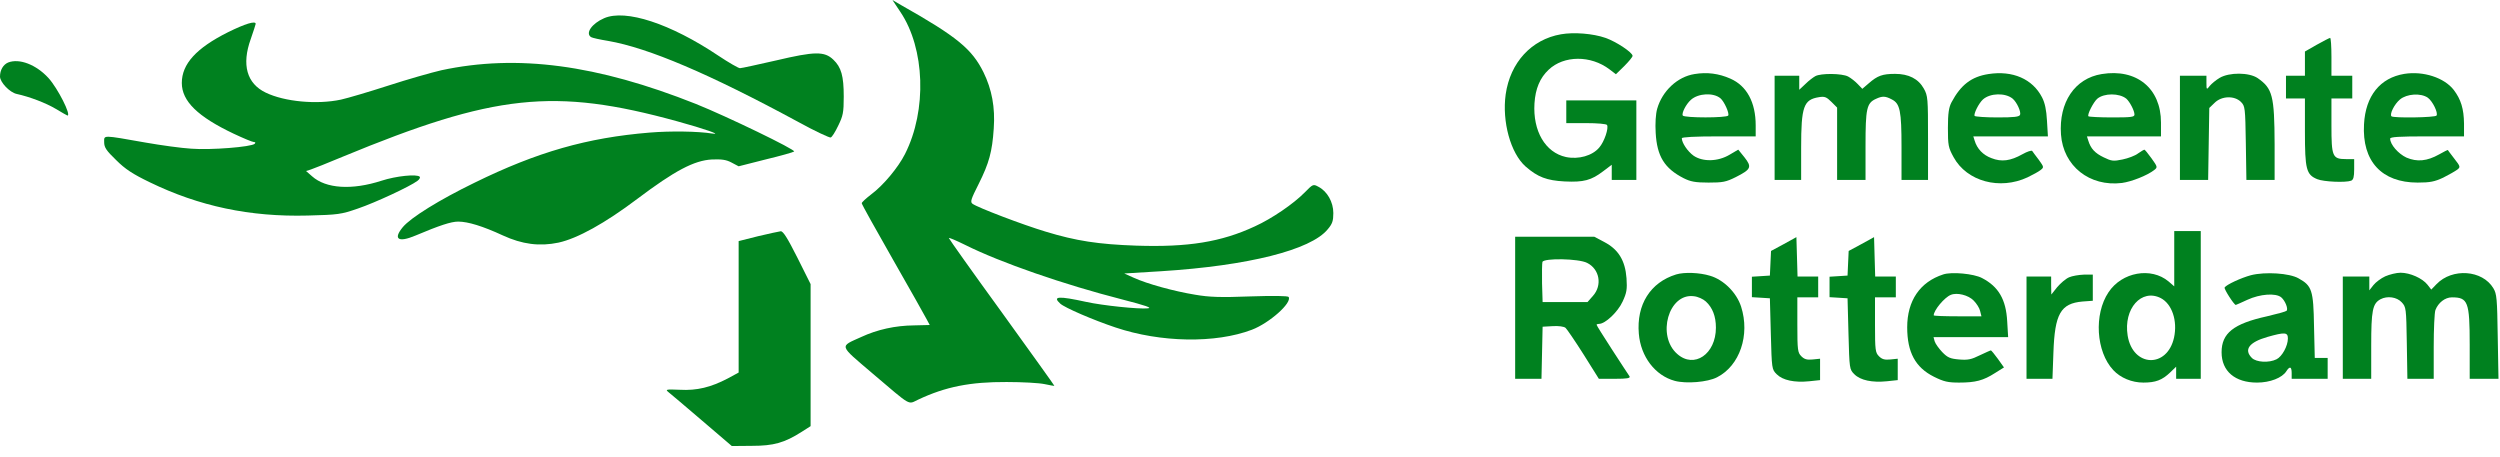 <?xml version="1.0" encoding="UTF-8"?>
<svg width="175px" height="32px" viewBox="0 0 175 32" version="1.1" xmlns="http://www.w3.org/2000/svg" xmlns:xlink="http://www.w3.org/1999/xlink">
    <title>logo</title>
    <g id="Page-1" stroke="none" stroke-width="1" fill="none" fill-rule="evenodd">
        <g id="logo" fill="#00811F" fill-rule="nonzero">
            <g id="Group" transform="translate(87.447, 15.611) scale(-1, 1) rotate(-180) translate(-87.447, -15.611) ">
                <path d="M63.027,30.386 C64.75,27.828 64.896,23.506 63.358,20.456 C62.881,19.502 61.82,18.229 60.972,17.606 C60.614,17.328 60.322,17.062 60.322,16.996 C60.322,16.917 61.303,15.167 62.496,13.072 C63.689,10.991 64.75,9.095 64.869,8.869 L65.081,8.472 L63.981,8.445 C62.669,8.432 61.409,8.153 60.295,7.636 C58.744,6.934 58.691,7.119 61.064,5.091 C63.862,2.718 63.53,2.903 64.273,3.248 C66.182,4.15 67.919,4.494 70.464,4.481 C71.564,4.481 72.744,4.415 73.116,4.335 C73.473,4.256 73.792,4.203 73.805,4.216 C73.818,4.229 72.161,6.536 70.133,9.347 C68.091,12.157 66.434,14.491 66.42,14.557 C66.42,14.61 66.938,14.384 67.587,14.066 C70.027,12.847 74.455,11.309 78.551,10.261 C80.248,9.824 80.686,9.665 80.341,9.638 C79.718,9.572 77.172,9.837 76.032,10.089 C74.097,10.513 73.646,10.487 74.216,9.97 C74.534,9.678 76.536,8.816 78.087,8.299 C81.242,7.239 85.087,7.172 87.633,8.14 C88.852,8.604 90.456,10.023 90.205,10.434 C90.152,10.513 89.144,10.527 87.513,10.473 C85.445,10.394 84.65,10.42 83.655,10.593 C82.197,10.831 80.301,11.348 79.347,11.786 L78.697,12.078 L81.295,12.237 C87.367,12.621 91.756,13.722 92.936,15.167 C93.267,15.551 93.333,15.763 93.333,16.307 C93.333,17.076 92.909,17.831 92.286,18.15 C91.928,18.348 91.902,18.335 91.331,17.752 C90.549,16.956 89.038,15.922 87.845,15.379 C85.485,14.278 83.152,13.907 79.545,14.027 C76.881,14.119 75.33,14.358 73.195,15.008 C71.604,15.485 68.436,16.691 68.078,16.956 C67.905,17.089 67.958,17.261 68.515,18.362 C69.231,19.794 69.456,20.602 69.562,22.22 C69.669,23.705 69.43,24.964 68.847,26.157 C68.038,27.788 67.004,28.65 63.08,30.864 L62.47,31.222 L63.027,30.386 Z" id="Path"></path>
                <path d="M42.292,29.949 C41.43,29.578 40.953,28.888 41.377,28.623 C41.456,28.57 42,28.451 42.57,28.358 C45.394,27.867 49.636,26.064 55.881,22.684 C57.034,22.047 58.068,21.57 58.148,21.597 C58.241,21.623 58.479,22.008 58.678,22.432 C59.009,23.108 59.062,23.333 59.062,24.46 C59.062,25.905 58.89,26.515 58.333,27.045 C57.71,27.642 57.034,27.629 54.33,26.992 C53.044,26.701 51.917,26.449 51.797,26.449 C51.691,26.449 51.002,26.847 50.286,27.324 C46.919,29.578 43.79,30.598 42.292,29.949 Z" id="Path"></path>
                <path d="M15.962,28.968 C13.735,27.854 12.727,26.741 12.727,25.415 C12.727,24.142 13.841,23.055 16.36,21.862 C17.036,21.544 17.672,21.278 17.778,21.278 C17.884,21.278 17.898,21.239 17.831,21.159 C17.606,20.934 14.729,20.708 13.39,20.814 C12.701,20.854 11.269,21.053 10.208,21.239 C7.119,21.782 7.292,21.782 7.292,21.265 C7.292,20.907 7.438,20.682 8.127,20.019 C8.763,19.383 9.294,19.038 10.473,18.468 C13.934,16.784 17.5,16.028 21.544,16.134 C23.665,16.188 23.877,16.214 25.057,16.625 C26.263,17.036 28.689,18.163 29.22,18.561 C29.366,18.667 29.432,18.799 29.379,18.852 C29.18,19.051 27.735,18.905 26.714,18.574 C24.633,17.898 22.816,18.017 21.848,18.879 L21.424,19.25 L21.756,19.356 C21.928,19.409 22.922,19.807 23.97,20.244 C34.616,24.646 38.792,25.097 47.383,22.737 C49.318,22.206 50.604,21.756 49.848,21.875 C48.854,22.034 46.932,22.061 45.473,21.941 C41.112,21.583 37.612,20.589 33.21,18.428 C30.758,17.235 28.769,16.002 28.199,15.326 C27.496,14.477 27.881,14.225 29.074,14.729 C30.771,15.445 31.58,15.71 32.07,15.71 C32.759,15.71 33.794,15.392 35.199,14.742 C36.551,14.119 37.771,13.96 39.097,14.239 C40.422,14.53 42.345,15.591 44.612,17.301 C47.237,19.277 48.589,19.992 49.835,20.059 C50.511,20.085 50.83,20.045 51.201,19.847 L51.705,19.581 L53.587,20.059 C54.634,20.311 55.523,20.562 55.589,20.616 C55.722,20.735 50.869,23.081 48.722,23.943 C41.788,26.701 36.206,27.443 30.89,26.303 C30.201,26.144 28.53,25.667 27.178,25.229 C25.826,24.792 24.341,24.354 23.864,24.248 C22.18,23.89 19.913,24.102 18.6,24.739 C17.275,25.375 16.903,26.688 17.553,28.491 C17.739,29.034 17.898,29.511 17.898,29.551 C17.898,29.79 17.142,29.551 15.962,28.968 Z" id="Path"></path>
                <path d="M109.269,28.822 C107.201,28.464 105.716,26.847 105.398,24.619 C105.133,22.71 105.742,20.496 106.79,19.568 C107.638,18.826 108.275,18.587 109.521,18.521 C110.86,18.455 111.39,18.6 112.225,19.237 L112.822,19.688 L112.822,19.157 L112.822,18.627 L113.684,18.627 L114.545,18.627 L114.545,21.411 L114.545,24.195 L112.093,24.195 L109.64,24.195 L109.64,23.4 L109.64,22.604 L111.019,22.604 C111.788,22.604 112.451,22.551 112.491,22.472 C112.623,22.259 112.305,21.305 111.947,20.894 C111.47,20.324 110.502,20.045 109.614,20.231 C108.169,20.549 107.294,22.047 107.413,23.983 C107.479,25.017 107.797,25.773 108.407,26.343 C109.468,27.35 111.35,27.364 112.663,26.369 L113.114,26.025 L113.697,26.595 C114.015,26.913 114.28,27.231 114.28,27.311 C114.28,27.549 113.14,28.305 112.384,28.57 C111.509,28.875 110.17,28.981 109.269,28.822 Z" id="Path"></path>
                <path d="M162.18,28.093 L161.345,27.616 L161.345,26.767 L161.345,25.919 L160.682,25.919 L160.019,25.919 L160.019,25.123 L160.019,24.328 L160.682,24.328 L161.345,24.328 L161.345,22.008 C161.345,19.369 161.438,18.998 162.206,18.68 C162.657,18.494 164.195,18.428 164.58,18.574 C164.739,18.64 164.792,18.839 164.792,19.369 L164.792,20.085 L164.222,20.085 C163.267,20.085 163.201,20.258 163.201,22.445 L163.201,24.328 L163.93,24.328 L164.659,24.328 L164.659,25.123 L164.659,25.919 L163.93,25.919 L163.201,25.919 L163.201,27.244 C163.201,27.973 163.161,28.57 163.108,28.57 C163.042,28.557 162.631,28.345 162.18,28.093 Z" id="Path"></path>
                <path d="M0.57,26.847 C0.225,26.701 0,26.316 0,25.866 C0,25.468 0.676,24.752 1.167,24.646 C2.081,24.447 3.222,24.009 3.911,23.598 C4.335,23.347 4.693,23.134 4.72,23.134 C5.011,23.134 4.044,25.044 3.394,25.759 C2.532,26.701 1.352,27.152 0.57,26.847 Z" id="Path"></path>
                <path d="M118.616,26.038 C117.422,25.852 116.362,24.858 116.004,23.612 C115.898,23.241 115.858,22.578 115.898,21.915 C115.991,20.284 116.508,19.436 117.86,18.746 C118.337,18.508 118.669,18.441 119.597,18.441 C120.591,18.441 120.816,18.481 121.506,18.826 C122.58,19.369 122.646,19.528 122.116,20.205 L121.678,20.748 L121.068,20.39 C120.246,19.9 119.186,19.886 118.549,20.324 C118.138,20.616 117.727,21.225 117.727,21.544 C117.727,21.623 118.602,21.676 120.312,21.676 L122.898,21.676 L122.898,22.445 C122.898,24.062 122.275,25.216 121.121,25.72 C120.312,26.078 119.491,26.184 118.616,26.038 Z M120.432,24.341 C120.697,24.116 121.068,23.294 120.975,23.134 C120.869,22.962 117.9,22.962 117.794,23.134 C117.701,23.294 118.019,23.93 118.364,24.235 C118.881,24.699 119.941,24.752 120.432,24.341 Z" id="Shape"></path>
                <path d="M139.191,26.038 C137.998,25.852 137.256,25.282 136.606,24.062 C136.42,23.705 136.354,23.294 136.354,22.273 C136.354,21.053 136.381,20.894 136.752,20.218 C137.68,18.521 139.987,17.898 141.936,18.812 C142.294,18.985 142.705,19.21 142.837,19.316 C143.089,19.515 143.076,19.528 142.718,20.032 C142.506,20.311 142.294,20.589 142.254,20.655 C142.201,20.708 141.909,20.616 141.578,20.43 C140.729,19.953 140.106,19.873 139.403,20.152 C138.82,20.364 138.396,20.801 138.223,21.384 L138.131,21.676 L140.742,21.676 L143.354,21.676 L143.288,22.777 C143.248,23.532 143.142,24.023 142.943,24.407 C142.28,25.693 140.888,26.303 139.191,26.038 Z M140.888,24.314 C141.18,24.062 141.485,23.4 141.405,23.188 C141.352,23.042 140.994,23.002 139.814,23.002 C138.979,23.002 138.263,23.055 138.223,23.108 C138.144,23.254 138.515,23.996 138.807,24.261 C139.311,24.712 140.371,24.739 140.888,24.314 Z" id="Shape"></path>
                <path d="M147.119,26.038 C145.237,25.733 144.11,24.062 144.269,21.809 C144.428,19.595 146.271,18.136 148.538,18.415 C149.214,18.508 150.288,18.932 150.792,19.316 C151.044,19.515 151.03,19.542 150.606,20.138 C150.367,20.47 150.142,20.748 150.102,20.748 C150.076,20.748 149.877,20.629 149.665,20.483 C149.466,20.324 148.962,20.138 148.578,20.059 C147.941,19.926 147.809,19.939 147.265,20.205 C146.655,20.496 146.35,20.814 146.178,21.384 L146.085,21.676 L148.67,21.676 L151.269,21.676 L151.269,22.644 C151.269,25.044 149.559,26.436 147.119,26.038 Z M148.843,24.314 C149.081,24.102 149.413,23.479 149.413,23.201 C149.413,23.028 149.174,23.002 147.848,23.002 C146.987,23.002 146.244,23.042 146.191,23.081 C146.085,23.188 146.549,24.089 146.814,24.314 C147.292,24.712 148.352,24.712 148.843,24.314 Z" id="Shape"></path>
                <path d="M168.305,26.051 C166.608,25.773 165.587,24.513 165.481,22.525 C165.335,19.939 166.714,18.441 169.233,18.441 C170.108,18.441 170.426,18.508 171.023,18.786 C171.42,18.985 171.858,19.237 172.004,19.343 C172.242,19.528 172.229,19.568 171.805,20.112 C171.566,20.43 171.354,20.695 171.354,20.722 C171.341,20.735 171.062,20.602 170.744,20.417 C169.896,19.939 169.193,19.873 168.451,20.191 C167.881,20.456 167.311,21.106 167.311,21.517 C167.311,21.636 167.92,21.676 169.896,21.676 L172.481,21.676 L172.481,22.578 C172.468,23.598 172.269,24.261 171.765,24.924 C171.102,25.786 169.631,26.263 168.305,26.051 Z M169.949,24.381 C170.28,24.142 170.678,23.333 170.559,23.134 C170.466,22.989 167.536,22.949 167.403,23.081 C167.258,23.227 167.602,23.93 168,24.261 C168.477,24.659 169.458,24.725 169.949,24.381 Z" id="Shape"></path>
                <path d="M127.074,25.892 C126.928,25.812 126.61,25.574 126.384,25.348 L125.947,24.938 L125.947,25.428 L125.947,25.919 L125.085,25.919 L124.223,25.919 L124.223,22.273 L124.223,18.627 L125.152,18.627 L126.08,18.627 L126.08,20.881 C126.08,23.771 126.252,24.248 127.326,24.42 C127.723,24.487 127.856,24.434 128.201,24.089 L128.598,23.691 L128.598,21.159 L128.598,18.627 L129.593,18.627 L130.587,18.627 L130.587,21.013 C130.587,23.625 130.667,24.009 131.316,24.301 C131.767,24.513 131.979,24.5 132.43,24.261 C133,23.97 133.106,23.466 133.106,20.934 L133.106,18.627 L134.034,18.627 L134.962,18.627 L134.962,21.557 C134.962,24.354 134.949,24.513 134.67,25.017 C134.286,25.706 133.61,26.051 132.655,26.051 C131.767,26.051 131.422,25.919 130.826,25.402 L130.362,25.004 L130.044,25.335 C129.871,25.521 129.566,25.759 129.367,25.866 C128.943,26.091 127.458,26.104 127.074,25.892 Z" id="Path"></path>
                <path d="M155.379,25.773 C155.127,25.627 154.809,25.362 154.689,25.216 C154.464,24.924 154.451,24.924 154.451,25.428 L154.451,25.919 L153.523,25.919 L152.595,25.919 L152.595,22.273 L152.595,18.627 L153.576,18.627 L154.57,18.627 L154.61,21.146 L154.65,23.665 L155.021,24.023 C155.511,24.513 156.413,24.54 156.864,24.089 C157.155,23.797 157.169,23.691 157.208,21.212 L157.248,18.627 L158.242,18.627 L159.223,18.627 L159.223,21.119 C159.21,24.54 159.078,25.03 158.03,25.759 C157.434,26.157 156.055,26.17 155.379,25.773 Z" id="Path"></path>
                <path d="M53.07,14.689 L51.705,14.345 L51.705,9.744 L51.705,5.144 L50.949,4.733 C49.756,4.11 48.788,3.871 47.581,3.938 C46.627,3.977 46.561,3.964 46.786,3.778 C46.932,3.672 47.979,2.771 49.133,1.79 L51.227,0 L52.633,0.013 C54.157,0.013 54.913,0.225 56.119,0.994 L56.742,1.392 L56.742,6.364 L56.742,11.335 L55.814,13.191 C55.125,14.557 54.82,15.047 54.648,15.034 C54.528,15.021 53.812,14.862 53.07,14.689 Z" id="Path"></path>
                <path d="M152.197,13.112 L152.197,11.176 L151.799,11.521 C150.58,12.542 148.538,12.184 147.597,10.765 C146.562,9.227 146.722,6.602 147.928,5.316 C148.432,4.773 149.227,4.441 150.036,4.441 C150.898,4.441 151.348,4.614 151.905,5.144 L152.33,5.555 L152.33,5.131 L152.33,4.706 L153.191,4.706 L154.053,4.706 L154.053,9.877 L154.053,15.047 L153.125,15.047 L152.197,15.047 L152.197,13.112 Z M151.256,10.354 C152.038,9.943 152.436,8.777 152.184,7.597 C151.706,5.422 149.294,5.515 148.936,7.729 C148.631,9.612 149.903,11.044 151.256,10.354 Z" id="Shape"></path>
                <path d="M106.061,9.678 L106.061,4.706 L106.989,4.706 L107.903,4.706 L107.943,6.523 L107.983,8.352 L108.686,8.392 C109.097,8.419 109.481,8.366 109.587,8.273 C109.68,8.193 110.25,7.358 110.847,6.417 L111.92,4.706 L113.047,4.706 C113.909,4.706 114.134,4.746 114.068,4.879 C114.002,4.958 113.472,5.794 112.862,6.722 C112.252,7.663 111.761,8.445 111.761,8.485 C111.761,8.525 111.841,8.551 111.934,8.551 C112.371,8.551 113.246,9.386 113.578,10.102 C113.869,10.725 113.909,10.964 113.856,11.746 C113.763,12.992 113.286,13.761 112.305,14.278 L111.602,14.65 L108.831,14.65 L106.061,14.65 L106.061,9.678 Z M111.098,12.82 C111.973,12.383 112.172,11.256 111.509,10.513 L111.125,10.076 L109.547,10.076 L107.983,10.076 L107.943,11.388 C107.93,12.117 107.943,12.794 107.97,12.886 C108.076,13.165 110.502,13.125 111.098,12.82 Z" id="Shape"></path>
                <path d="M124.86,14.133 L123.972,13.655 L123.932,12.794 L123.892,11.932 L123.269,11.892 L122.633,11.852 L122.633,11.136 L122.633,10.42 L123.269,10.381 L123.892,10.341 L123.958,7.862 C124.025,5.396 124.025,5.369 124.369,5.025 C124.794,4.6 125.616,4.428 126.65,4.534 L127.405,4.614 L127.405,5.356 L127.405,6.112 L126.888,6.059 C126.491,6.019 126.305,6.072 126.093,6.284 C125.841,6.536 125.814,6.708 125.814,8.485 L125.814,10.407 L126.544,10.407 L127.273,10.407 L127.273,11.136 L127.273,11.866 L126.544,11.866 L125.828,11.866 L125.788,13.244 L125.748,14.623 L124.86,14.133 Z" id="Path"></path>
                <path d="M130.295,14.133 L129.407,13.655 L129.367,12.794 L129.328,11.932 L128.705,11.892 L128.068,11.852 L128.068,11.136 L128.068,10.42 L128.705,10.381 L129.328,10.341 L129.394,7.862 C129.46,5.396 129.46,5.369 129.805,5.025 C130.229,4.6 131.051,4.428 132.085,4.534 L132.841,4.614 L132.841,5.356 L132.841,6.112 L132.324,6.059 C131.926,6.019 131.741,6.072 131.528,6.284 C131.277,6.536 131.25,6.708 131.25,8.485 L131.25,10.407 L131.979,10.407 L132.708,10.407 L132.708,11.136 L132.708,11.866 L131.979,11.866 L131.263,11.866 L131.223,13.244 L131.184,14.623 L130.295,14.133 Z" id="Path"></path>
                <path d="M117.33,12.011 C115.527,11.455 114.545,9.903 114.718,7.862 C114.85,6.258 115.858,4.932 117.237,4.561 C118.032,4.348 119.53,4.468 120.193,4.812 C121.784,5.621 122.513,7.769 121.877,9.758 C121.559,10.739 120.657,11.64 119.703,11.919 C118.973,12.144 117.9,12.184 117.33,12.011 Z M119.411,10.116 C119.875,9.691 120.114,9.081 120.114,8.286 C120.114,6.43 118.589,5.396 117.409,6.443 C115.951,7.716 116.799,10.712 118.562,10.487 C118.854,10.46 119.225,10.288 119.411,10.116 Z" id="Shape"></path>
                <path d="M136.023,12.011 C134.392,11.481 133.504,10.169 133.504,8.312 C133.504,6.562 134.074,5.502 135.373,4.852 C136.062,4.508 136.354,4.441 137.136,4.441 C138.29,4.441 138.833,4.587 139.642,5.104 L140.278,5.502 L139.854,6.098 C139.616,6.43 139.39,6.695 139.364,6.695 C139.324,6.695 138.979,6.536 138.581,6.35 C137.998,6.059 137.746,6.006 137.136,6.059 C136.513,6.112 136.328,6.191 135.956,6.576 C135.718,6.828 135.479,7.159 135.426,7.331 L135.347,7.623 L137.958,7.623 L140.57,7.623 L140.504,8.723 C140.424,10.261 139.894,11.163 138.741,11.759 C138.17,12.064 136.606,12.21 136.023,12.011 Z M138.157,10.182 C138.356,9.983 138.568,9.652 138.608,9.453 L138.701,9.081 L137.03,9.081 C136.116,9.081 135.36,9.108 135.36,9.148 C135.36,9.506 136.116,10.407 136.553,10.58 C136.991,10.765 137.786,10.566 138.157,10.182 Z" id="Shape"></path>
                <path d="M157.566,11.958 C156.877,11.773 155.843,11.295 155.723,11.097 C155.67,10.991 156.386,9.877 156.506,9.877 C156.519,9.877 156.89,10.036 157.314,10.235 C158.203,10.646 159.303,10.725 159.688,10.407 C159.966,10.169 160.191,9.598 160.059,9.466 C160.006,9.413 159.383,9.241 158.693,9.081 C156.347,8.564 155.511,7.902 155.511,6.562 C155.511,5.237 156.453,4.441 157.991,4.441 C158.905,4.441 159.754,4.773 160.045,5.237 C160.284,5.608 160.417,5.568 160.417,5.104 L160.417,4.706 L161.676,4.706 L162.936,4.706 L162.936,5.436 L162.936,6.165 L162.485,6.165 L162.034,6.165 L161.981,8.392 C161.941,10.911 161.835,11.216 160.907,11.733 C160.271,12.104 158.561,12.21 157.566,11.958 Z M160.152,7.53 C160.152,7 159.741,6.258 159.356,6.072 C158.826,5.807 157.938,5.86 157.633,6.165 C157.049,6.748 157.434,7.265 158.72,7.636 C159.939,7.981 160.152,7.968 160.152,7.53 Z" id="Shape"></path>
                <path d="M166.966,11.879 C166.674,11.746 166.303,11.468 166.144,11.269 L165.852,10.898 L165.852,11.388 L165.852,11.866 L164.924,11.866 L163.996,11.866 L163.996,8.286 L163.996,4.706 L164.991,4.706 L165.985,4.706 L165.985,7.027 C165.985,9.492 166.078,9.97 166.634,10.275 C167.112,10.527 167.775,10.434 168.119,10.062 C168.424,9.731 168.438,9.665 168.477,7.212 L168.517,4.706 L169.445,4.706 L170.36,4.706 L170.36,6.947 C170.36,8.18 170.413,9.347 170.479,9.519 C170.678,10.036 171.155,10.407 171.633,10.407 C172.759,10.407 172.879,10.102 172.879,7.093 L172.879,4.706 L173.886,4.706 L174.894,4.706 L174.841,7.663 C174.801,10.328 174.775,10.646 174.536,11.044 C173.767,12.33 171.659,12.475 170.559,11.335 L170.188,10.951 L169.922,11.295 C169.564,11.746 168.703,12.131 168.04,12.131 C167.748,12.131 167.271,12.011 166.966,11.879 Z" id="Path"></path>
                <path d="M144.839,11.812 C144.614,11.72 144.242,11.402 144.004,11.123 L143.593,10.606 L143.58,11.242 L143.58,11.866 L142.718,11.866 L141.856,11.866 L141.856,8.286 L141.856,4.706 L142.771,4.706 L143.672,4.706 L143.739,6.536 C143.831,9.254 144.242,9.983 145.78,10.116 L146.496,10.169 L146.496,11.083 L146.496,11.998 L145.873,11.998 C145.515,11.985 145.051,11.905 144.839,11.812 Z" id="Path"></path>
            </g>
        </g>
    </g>
</svg>